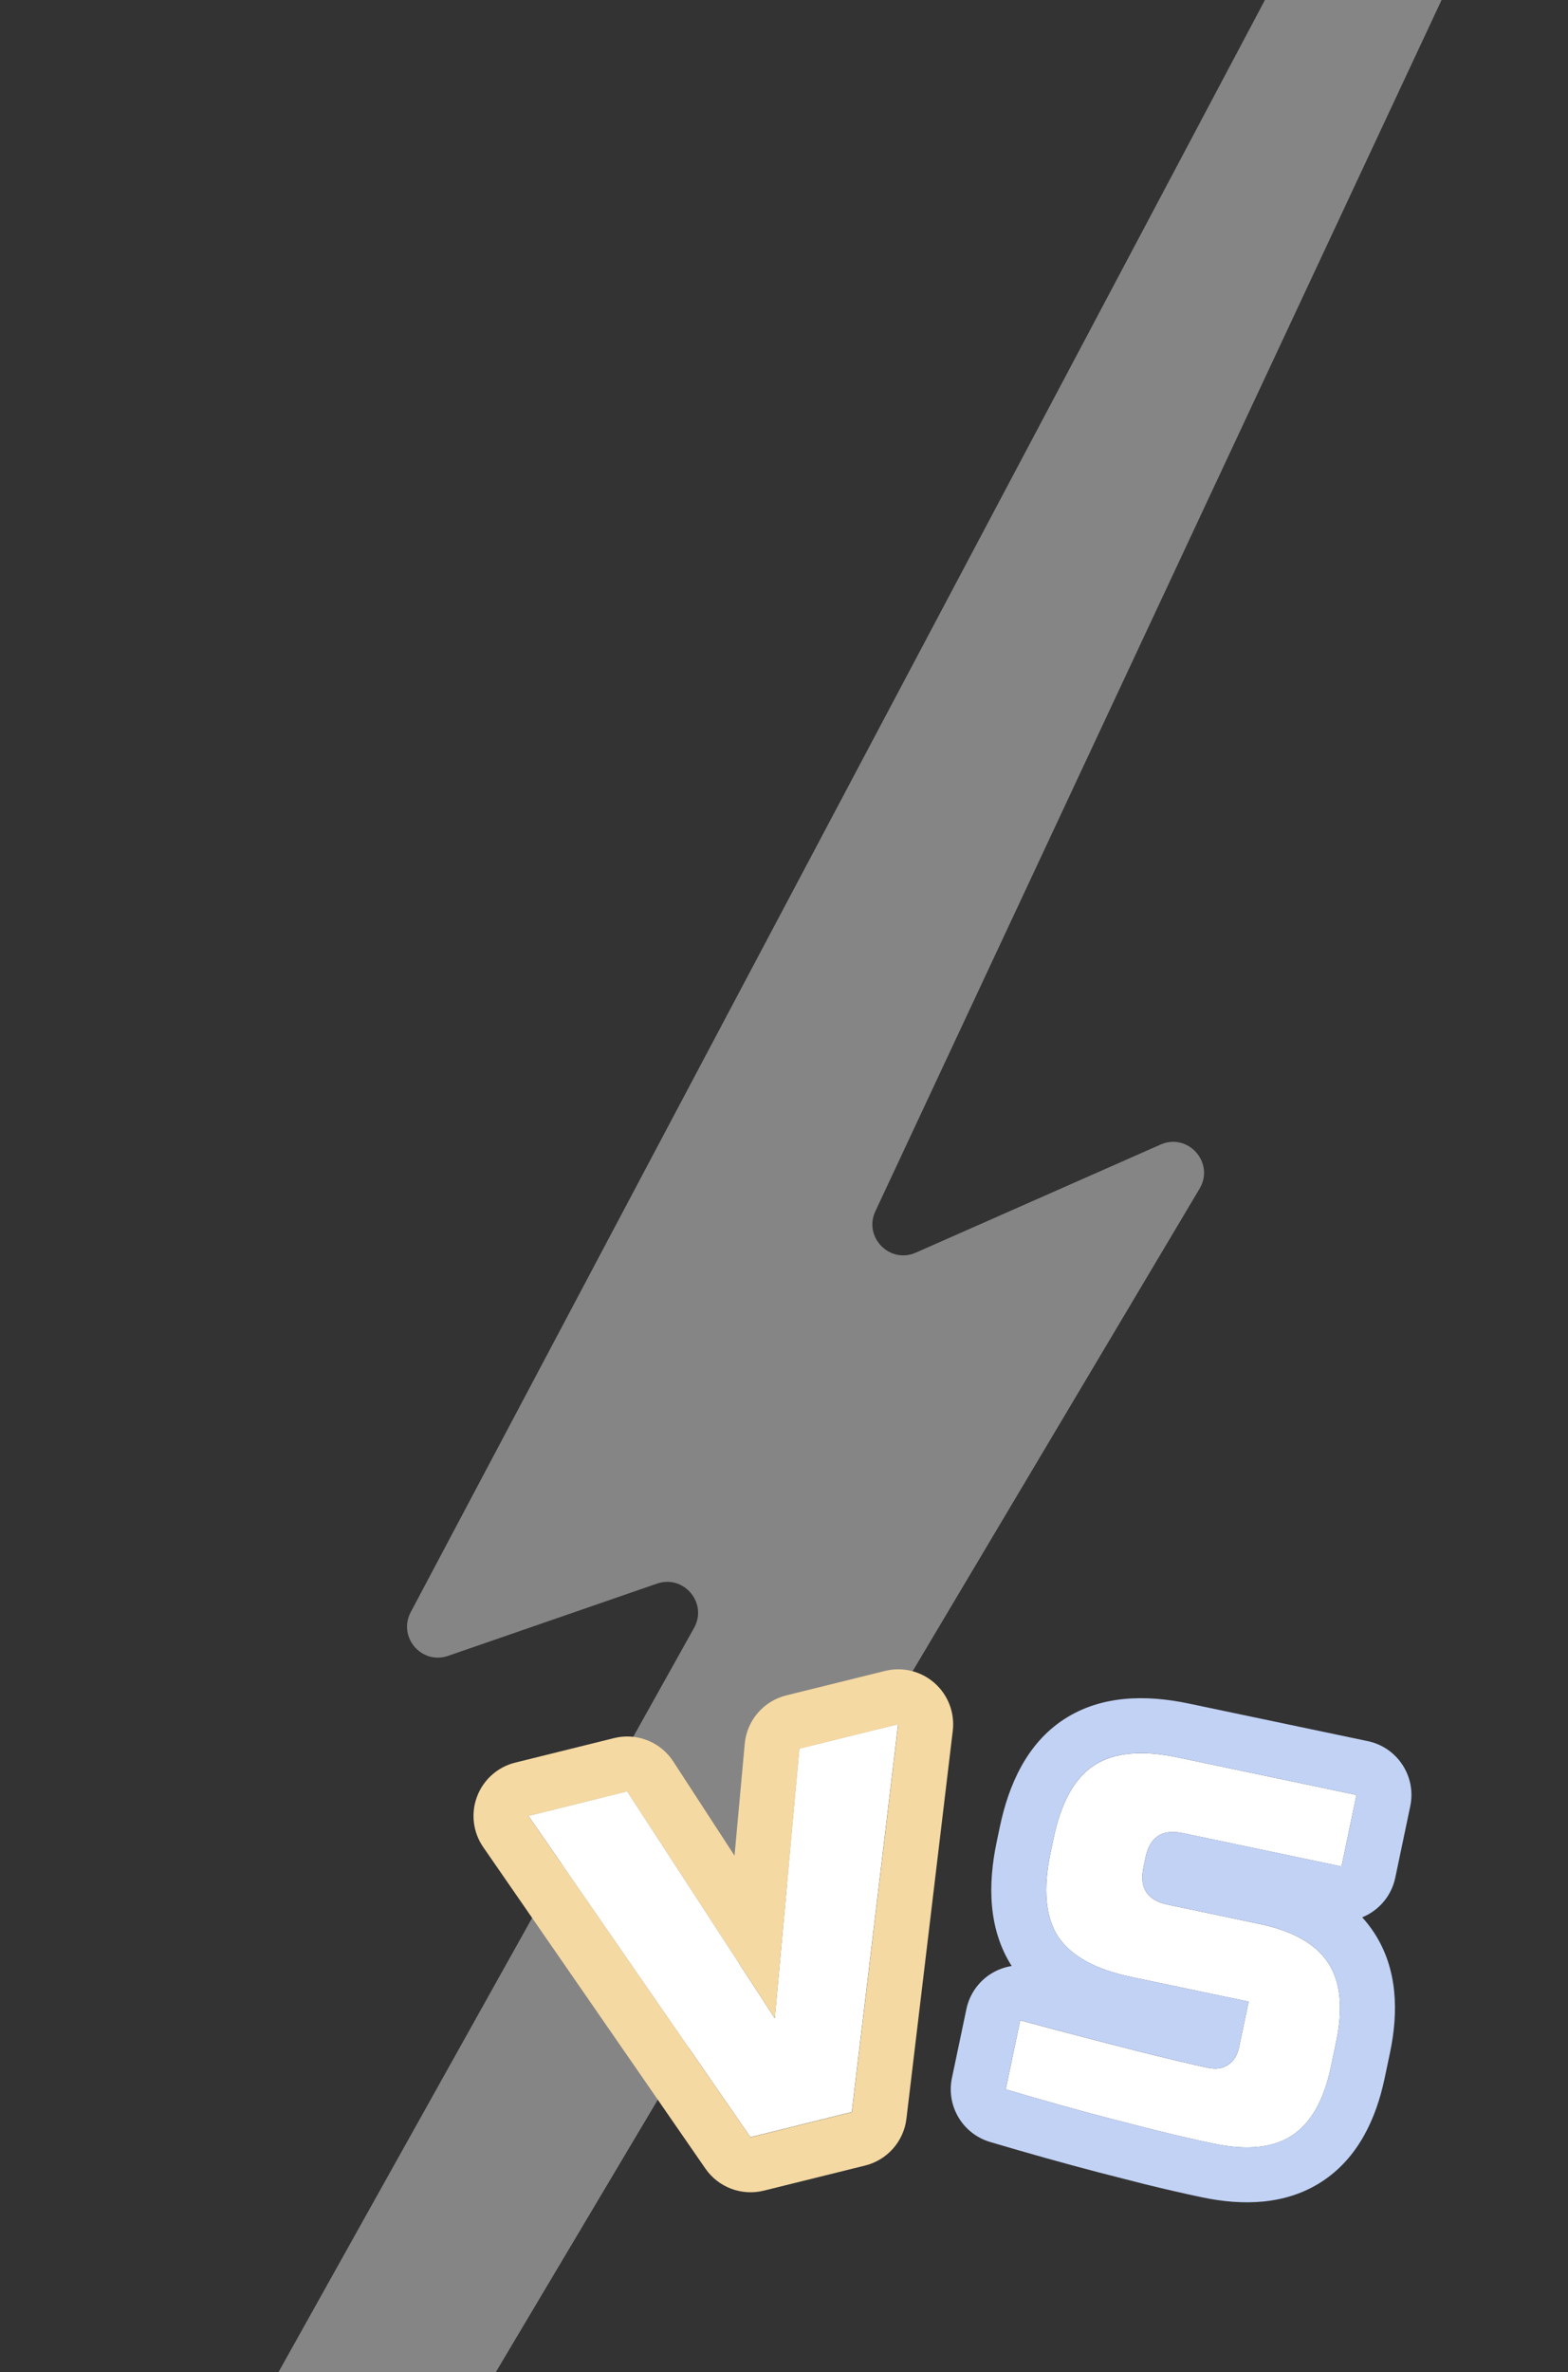 <svg width="80" height="121" viewBox="0 0 80 121" fill="none" xmlns="http://www.w3.org/2000/svg">
<rect x="0" y="0" width="80" height="121" fill="#333333" stroke="none"/>
<path opacity="0.4" d="M61.203 60.632L8.332 149.521L-1.091 148.391L35.411 83.037C36.118 81.772 34.888 80.305 33.519 80.778L22.863 84.463C21.511 84.931 20.285 83.5 20.955 82.235L69.331 -9.046L77.333 -8.093L44.662 61.784C44.045 63.104 45.394 64.483 46.727 63.895L59.211 58.383C60.615 57.763 61.987 59.312 61.203 60.632Z" fill="white"/>
<path d="M39.529 102.947L40.784 89.194L45.824 87.945L43.459 107.733L38.29 109.015L26.957 92.621L31.997 91.372L39.529 102.947Z" fill="white"/>
<path d="M31.327 88.659L31.544 88.613C32.635 88.433 33.739 88.912 34.35 89.85L37.476 94.654L37.997 88.946C38.105 87.757 38.955 86.768 40.114 86.48L45.154 85.231C46.047 85.01 46.993 85.241 47.683 85.851C48.373 86.46 48.72 87.37 48.611 88.284L46.246 108.073C46.108 109.23 45.268 110.18 44.138 110.461L38.969 111.742C37.838 112.022 36.651 111.574 35.989 110.615L24.656 94.222C24.132 93.465 24.014 92.498 24.34 91.637C24.665 90.775 25.393 90.129 26.287 89.908L31.327 88.659ZM26.961 92.628L38.294 109.021L43.463 107.74L45.828 87.952L40.788 89.201L39.533 102.953L32.001 91.379L26.961 92.628Z" fill="#F5D9A2"/>
<path d="M52.05 103.055C56.755 104.315 59.95 105.121 61.636 105.475C62.035 105.559 62.371 105.512 62.645 105.333C62.939 105.141 63.128 104.845 63.212 104.446L63.704 102.101L57.711 100.842C55.887 100.459 54.644 99.772 53.981 98.781C53.34 97.775 53.21 96.361 53.593 94.536L53.757 93.755C54.14 91.931 54.826 90.696 55.814 90.051C56.823 89.392 58.239 89.254 60.063 89.637L69.21 91.557L68.444 95.206L60.34 93.504C59.297 93.285 58.667 93.697 58.448 94.739L58.339 95.261C58.12 96.303 58.532 96.933 59.574 97.152L64.264 98.137C65.967 98.495 67.134 99.157 67.765 100.124C68.397 101.09 68.534 102.425 68.176 104.128L67.903 105.431C67.545 107.133 66.883 108.3 65.916 108.931C64.949 109.563 63.614 109.7 61.912 109.342C61.026 109.156 60.092 108.942 59.109 108.699L56.733 108.092C54.979 107.633 53.172 107.127 51.311 106.573L52.05 103.055Z" fill="white"/>
<path d="M59.386 97.105C58.542 96.868 58.182 96.317 58.305 95.45L58.338 95.259L58.448 94.738C58.667 93.695 59.297 93.284 60.339 93.502L68.444 95.204L69.209 91.556L60.063 89.636L60.639 86.893L69.785 88.813C71.3 89.131 72.27 90.617 71.952 92.132L71.187 95.779C70.988 96.726 70.333 97.46 69.5 97.8C69.721 98.042 69.925 98.305 70.111 98.59C71.315 100.433 71.353 102.635 70.919 104.702L70.645 106.005C70.211 108.071 69.291 110.073 67.448 111.276C65.605 112.48 63.402 112.517 61.335 112.083C60.414 111.89 59.447 111.668 58.436 111.419C58.429 111.417 58.421 111.415 58.414 111.413L56.038 110.806C56.033 110.804 56.028 110.803 56.023 110.802C54.237 110.334 52.4 109.819 50.511 109.257C49.114 108.841 48.268 107.423 48.568 105.995L49.307 102.477C49.465 101.724 49.926 101.068 50.582 100.665C50.902 100.469 51.254 100.34 51.617 100.284C50.41 98.39 50.398 96.108 50.85 93.959L51.014 93.177C51.464 91.034 52.392 88.936 54.281 87.702C56.18 86.462 58.475 86.439 60.639 86.893L60.063 89.636L59.726 89.57C58.063 89.272 56.759 89.431 55.813 90.049C54.825 90.694 54.14 91.929 53.757 93.753L53.593 94.534C53.21 96.359 53.339 97.774 53.98 98.779L54.111 98.961C54.755 99.795 55.843 100.397 57.375 100.766L57.711 100.841L63.704 102.099L63.212 104.444C63.128 104.844 62.939 105.14 62.644 105.332L62.539 105.392C62.286 105.52 61.985 105.547 61.635 105.473L60.933 105.319C59.128 104.911 56.167 104.156 52.05 103.053L51.311 106.571C53.172 107.125 54.979 107.631 56.733 108.09L59.108 108.697C60.091 108.94 61.025 109.154 61.911 109.34C63.507 109.676 64.78 109.576 65.73 109.042L65.916 108.93C66.822 108.338 67.461 107.275 67.832 105.742L67.902 105.429L68.176 104.126C68.511 102.53 68.411 101.257 67.877 100.308L67.765 100.122C67.173 99.216 66.11 98.577 64.577 98.206L64.264 98.135L59.573 97.151L59.386 97.105Z" fill="#C1D2F5"/>
</svg>
